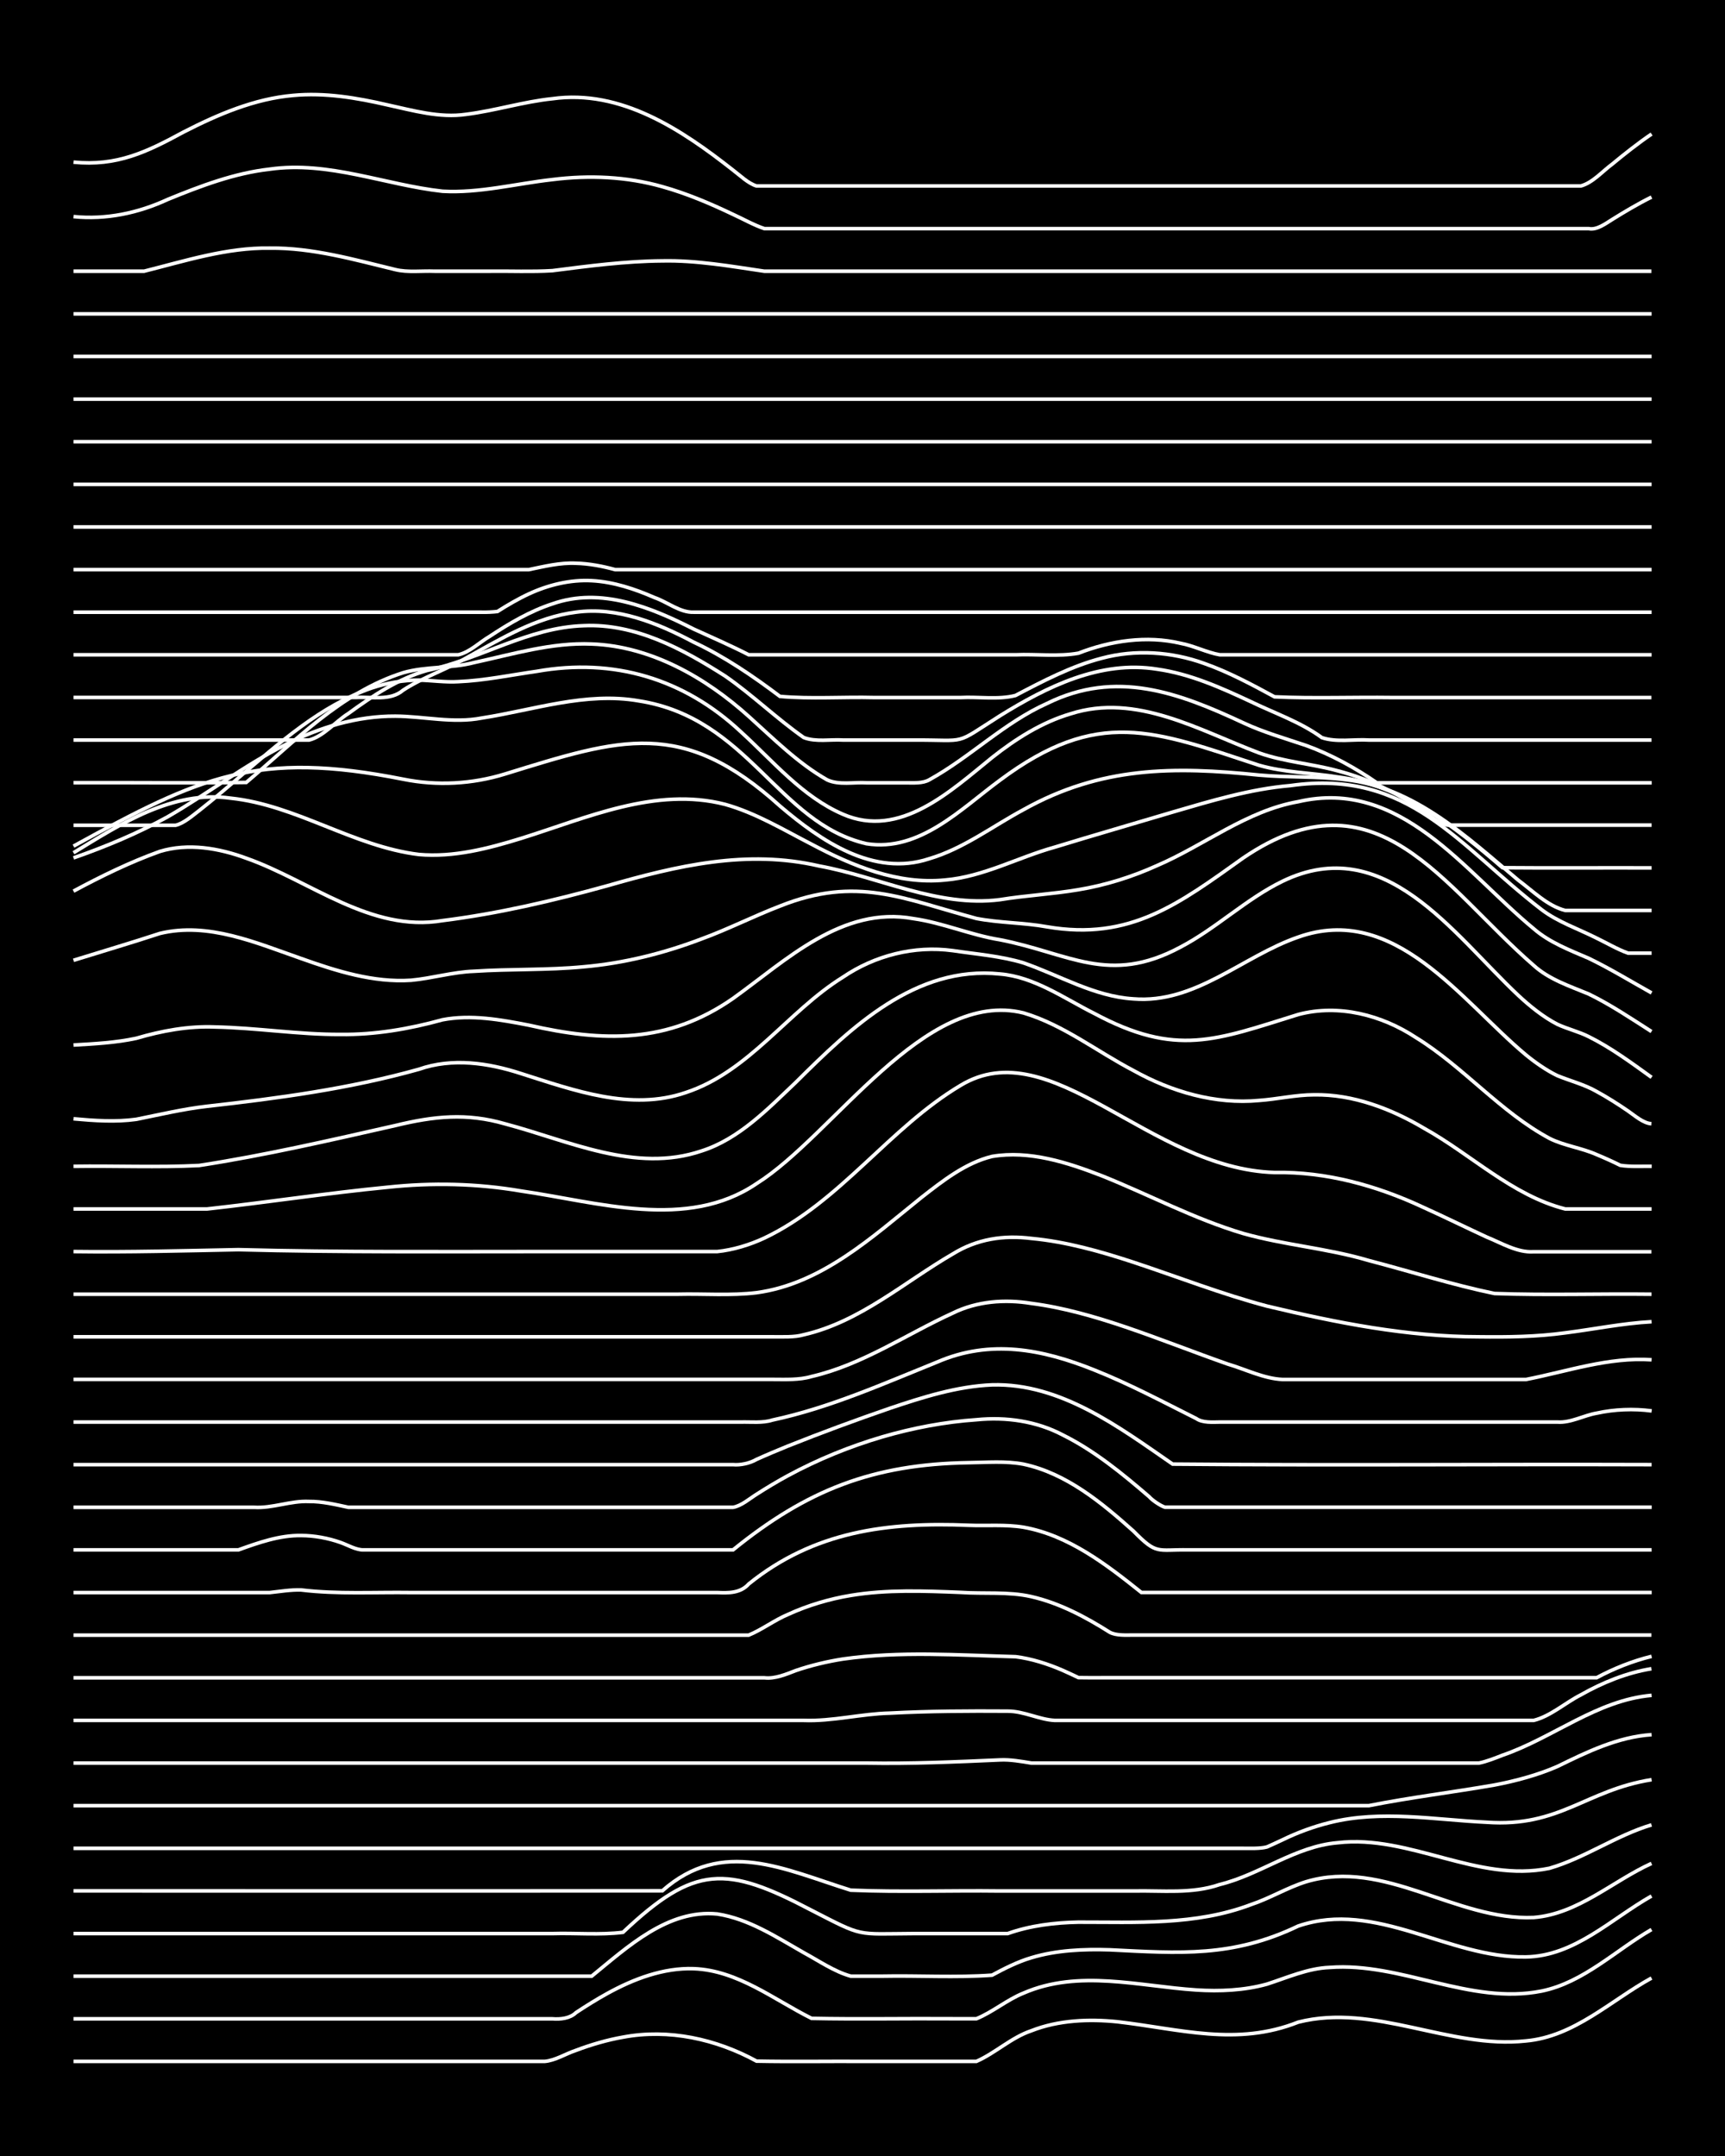 <?xml version="1.0" encoding="UTF-8"?><svg id="a" xmlns="http://www.w3.org/2000/svg" width="1920" height="2400" viewBox="0 0 192 240"><defs><style>.b{fill:none;stroke:#fff;stroke-miterlimit:10;stroke-width:.4px;}.c{stroke-width:0px;}</style></defs><rect class="c" x="0" width="192" height="240"/><path class="b" d="M8.18,229.47c11.94,0,23.89,0,35.83,0,5.52,0,11.08,0,16.6,0,1.18-.09,2.39-.87,3.5-1.23,1.66-.63,3.5-1.17,5.24-1.47,5.08-.96,10.36.21,14.86,2.67,4.06.08,8.18,0,12.23.03,4.06,0,8.18,0,12.23,0,2.1-.92,3.91-2.67,6.12-3.41,3.02-1.19,6.41-1.33,9.61-1,6.95.81,13.25,2.76,20.1.04,8.51-2.15,16.81,3.02,25.34,2.09,5.39-.48,9.44-4.5,13.98-7"/><path class="b" d="M8.18,224.73c17.76,0,35.54,0,53.31,0,.88.07,1.96-.04,2.62-.69,1.07-.71,2.37-1.52,3.5-2.14,2.92-1.61,6.24-2.87,9.61-2.75,4.88.18,8.9,3.43,13.11,5.53,5.23.11,10.5,0,15.73.04.78,0,1.85,0,2.62,0,1.8-.73,3.43-2.13,5.24-2.85,6.12-2.67,12.86-.77,19.23-.35,2.6.17,5.34.05,7.86-.65,2.27-.73,4.57-1.77,6.99-1.86,7.99-.6,15.6,4.22,23.59,2.63,4.67-.96,8.22-4.53,12.23-6.85"/><path class="b" d="M8.18,219.98h57.68c3.98-3.24,8.46-7.46,13.98-6.92,3.5.54,6.59,2.58,9.61,4.3,1.67.9,3.4,2.11,5.24,2.62,1.1,0,2.4,0,3.5,0,4.05-.08,8.19.18,12.23-.11,1.35-.73,2.89-1.51,4.37-1.94,2.8-.85,5.83-.97,8.74-.88,7.8.39,13.68.85,20.97-2.65,8.64-2.94,16.75,3.6,25.34,3.44,5.43-.09,9.51-4.25,13.98-6.78"/><path class="b" d="M8.18,215.24c13.1,0,26.22,0,39.32,0,4.64,0,9.34,0,13.98,0,2.59-.08,5.3.18,7.86-.14,8-7.56,11.49-7.45,20.97-2.46,5.91,3.03,4.86,2.63,11.36,2.6,3.47,0,7.01,0,10.49,0,2.49-.89,5.23-1.22,7.86-1.27,6.44-.01,13.09.38,19.23-1.96,2.06-.68,4.04-1.89,6.12-2.54,8.75-2.62,16.68,4.36,25.34,3.98,4.92-.39,8.77-4.04,13.11-6.02"/><path class="b" d="M8.18,210.49c21.84-.01,43.7.02,65.54-.01,6.71-5.94,13.6-2.36,20.97-.07,5.51.23,11.09.02,16.6.09,4.94,0,9.92,0,14.86,0,3.19-.07,6.54.35,9.61-.72,4.52-1.11,8.41-4.25,13.11-4.65,8.03-.94,15.59,4.5,23.59,2.84,3.94-1.14,7.42-3.65,11.36-4.83"/><path class="b" d="M8.18,205.75c43.4,0,86.81,0,130.21,0,.78,0,1.86.05,2.62-.15.42-.19,1.33-.59,1.75-.8,1.63-.8,3.48-1.48,5.24-1.91,5.73-1.44,11.68-.31,17.48-.04,8.13.58,11.04-3.58,18.35-4.74"/><path class="b" d="M8.18,201c27.96,0,55.93,0,83.89,0,13.68,0,27.39,0,41.07,0,6.4,0,12.83,0,19.23,0,4.62-.92,9.35-1.49,13.98-2.3,2.35-.45,4.79-1.1,6.99-2.06,3.3-1.62,6.76-3.3,10.49-3.54"/><path class="b" d="M8.18,196.26c29.42,0,58.84,0,88.26,0,4.94.09,9.92-.13,14.86-.35,1.11-.06,2.41.17,3.5.35,1.7,0,3.54,0,5.24,0,5.81,0,11.67,0,17.48,0,6.1,0,12.25,0,18.35,0,2,0,4.12,0,6.12,0,.76,0,1.85,0,2.62,0,.8-.15,1.86-.57,2.62-.87,5.64-1.94,10.51-6.13,16.6-6.67"/><path class="b" d="M8.18,191.51c18.64,0,37.29,0,55.93,0,8.44,0,16.9,0,25.34,0,3.2.12,6.41-.74,9.61-.81,4.35-.23,8.76-.25,13.11-.22,1.81,0,3.55.96,5.24,1.03,5.52,0,11.08,0,16.6,0,12.23,0,24.47,0,36.7,0,1.88-.47,3.52-1.97,5.24-2.84,2.41-1.37,5.12-2.47,7.86-2.91"/><path class="b" d="M8.18,186.77c17.47,0,34.96,0,52.43,0,8.15,0,16.32,0,24.47,0,1.18.14,2.43-.4,3.5-.81,1.66-.57,3.51-1.01,5.24-1.28,6.35-.91,12.84-.43,19.23-.26,1.77.22,3.61.81,5.24,1.52.43.19,1.32.6,1.75.81.77.02,1.85.01,2.62.01,9.02,0,18.07,0,27.09,0,6.98,0,13.99,0,20.97,0,2.29,0,4.7,0,6.99,0,1.89-1.02,4.03-1.87,6.12-2.38"/><path class="b" d="M8.18,182.02c17.47,0,34.96,0,52.43,0,7.56,0,15.16,0,22.72,0,1.47-.6,2.9-1.69,4.37-2.3,2.19-1.01,4.62-1.73,6.99-2.12,4.02-.67,8.18-.5,12.23-.34,2.59.18,5.32-.11,7.86.47,3.12.71,6.06,2.27,8.74,3.97.72.39,1.83.31,2.62.31,1.4,0,2.97,0,4.37,0,4.06,0,8.18,0,12.23,0,13.68,0,27.39,0,41.07,0"/><path class="b" d="M8.18,177.28c5.52,0,11.08,0,16.6,0,1.7,0,3.54,0,5.24,0,1.1-.12,2.39-.33,3.5-.29,4.04.49,8.17.23,12.23.29,6.4,0,12.83,0,19.23,0,3.77,0,7.59,0,11.36,0,1.09,0,2.4,0,3.5,0,1.25.06,2.59.07,3.5-.96,7.26-5.86,15.44-6.91,24.47-6.53,2,.08,4.14-.11,6.12.22,5.02.9,9.22,4.15,13.11,7.26h56.8"/><path class="b" d="M8.18,172.53c6.1,0,12.25,0,18.35,0,2.23-.8,4.59-1.64,6.99-1.6,1.43,0,3.02.29,4.37.77.79.27,1.76.87,2.62.83,3.47,0,7.01,0,10.49,0,10.19,0,20.4,0,30.59,0,8.22-6.67,15.57-9.54,26.22-9.71,2-.02,4.14-.21,6.12.17,4.76,1.02,8.69,4.28,12.23,7.45,2.64,2.68,2.58,2.03,6.12,2.09,2.59,0,5.27,0,7.86,0,14.56,0,29.13,0,43.69,0"/><path class="b" d="M8.18,167.79c6.69,0,13.41,0,20.1,0,2.04.13,4.07-.75,6.12-.65,1.44-.02,2.98.35,4.37.65,1.7,0,3.54,0,5.24,0,6.1,0,12.25,0,18.35,0,6.4,0,12.83,0,19.23,0,.92-.15,1.86-.98,2.62-1.45,1.07-.69,2.37-1.47,3.5-2.08,3.31-1.79,6.88-3.25,10.49-4.31,3.39-.99,6.96-1.67,10.49-1.91,3.28-.33,6.68.15,9.61,1.7,3.52,1.75,6.65,4.32,9.61,6.87.33.39,1.25,1.01,1.75,1.17.42,0,1.32,0,1.75,0,1.09,0,2.4,0,3.5,0,3.18,0,6.43,0,9.61,0,13.1,0,26.22,0,39.32,0"/><path class="b" d="M8.18,163.04c19.8,0,39.62,0,59.42,0,4.64,0,9.34,0,13.98,0,.83.08,1.91-.16,2.62-.58,1.08-.49,2.39-1.04,3.5-1.49,3.73-1.49,7.56-2.9,11.36-4.21,3.66-1.23,7.47-2.44,11.36-2.6,7.63-.21,14.11,4.69,20.1,8.82,17.76.16,35.54,0,53.31.06"/><path class="b" d="M8.18,158.3c17.76,0,35.54,0,53.31,0,5.23,0,10.5,0,15.73,0,1.7,0,3.54,0,5.24,0,1.1-.03,2.43.13,3.5-.22,6.37-1.36,12.34-4.04,18.35-6.46,5.91-2.56,11.7-1.44,17.48.88,3.88,1.54,7.63,3.54,11.36,5.41.69.49,1.82.4,2.62.39,1.09,0,2.4,0,3.5,0,3.77,0,7.59,0,11.36,0,7.56,0,15.16,0,22.72,0,1.46.11,2.95-.75,4.37-.99,1.96-.43,4.12-.52,6.12-.25"/><path class="b" d="M8.18,153.55c18.64,0,37.29,0,55.93,0,5.52,0,11.08,0,16.6,0,1.7,0,3.54,0,5.24,0,1.41,0,3,.09,4.37-.32,5.65-1.3,10.52-4.68,15.73-7.06,2.7-1.33,5.8-1.56,8.74-1.08,3.56.46,7.09,1.48,10.49,2.63,3.79,1.29,7.58,2.79,11.36,4.12,1.98.58,4.04,1.63,6.12,1.72,3.77,0,7.6,0,11.36,0,5.23,0,10.5,0,15.73,0,4.61-.9,9.21-2.52,13.98-2.19"/><path class="b" d="M8.18,148.81c18.64,0,37.29,0,55.93,0,5.23,0,10.5,0,15.73,0,2,0,4.12,0,6.12,0,1.1-.01,2.43.08,3.5-.23,6.26-1.43,11.18-5.86,16.6-9,2.68-1.66,5.64-2.11,8.74-1.72,3.87.36,7.68,1.44,11.36,2.65,4.93,1.63,9.83,3.55,14.86,4.88,7.72,1.85,15.63,3.42,23.59,3.42,3.19.04,6.45,0,9.61-.44,3.18-.4,6.41-1.07,9.61-1.24"/><path class="b" d="M8.18,144.07c17.76,0,35.54,0,53.31,0,4.64,0,9.34,0,13.98,0,2.88-.07,5.87.18,8.74-.17,7.26-.99,12.86-6.19,18.35-10.6,2.36-1.84,4.9-3.85,7.86-4.57,4.16-.7,8.39.67,12.23,2.16,5.24,2.1,10.3,4.81,15.73,6.42,4.58,1.29,9.41,1.65,13.98,3.01,4.65,1.21,9.28,2.7,13.98,3.67,5.8.21,11.67.01,17.48.08"/><path class="b" d="M8.18,139.32c6.11.08,12.25-.09,18.35-.21,11.35.3,22.73.21,34.08.21,4.64,0,9.34,0,13.98,0,1.7,0,3.54,0,5.24,0,1.77-.18,3.63-.75,5.24-1.5,8.45-4.02,13.9-12.26,21.85-17,10.11-6.11,20.99,9.29,34.95,9.7,5.76-.11,11.42,1.47,16.6,3.9,2.31,1.04,4.69,2.22,6.99,3.28,1.65.66,3.41,1.76,5.24,1.64,4.35,0,8.76,0,13.11,0"/><path class="b" d="M8.18,134.58c4.94,0,9.92,0,14.86,0,6.7-.74,13.39-1.77,20.1-2.42,4.93-.53,9.96-.42,14.86.42,8.5,1.22,18.48,4.44,26.22-.83,8.53-5.37,18.7-21.73,29.71-18.99,4.43,1.32,8.18,4.3,12.23,6.41,4.23,2.36,9.11,3.79,13.98,3.33,2.01-.14,4.1-.63,6.12-.63,4.33-.07,8.55,1.54,12.23,3.72,5.25,2.91,9.8,7.48,15.73,8.99,3.18,0,6.43,0,9.61,0"/><path class="b" d="M8.18,129.83c4.64-.07,9.35.14,13.98-.09,7.34-1.13,14.61-2.81,21.85-4.45,4.29-1.04,7.92-1.43,12.23-.18,7.07,1.87,14.48,5.51,21.85,3.01,4.19-1.34,7.37-4.68,10.49-7.64,6.17-6.13,13.31-13.03,22.72-12.06,3.83.32,7.13,2.71,10.49,4.39,9.15,4.91,13.56,2.96,22.72.12,4.5-1.19,9.29.06,13.11,2.58,5.28,3.26,9.37,8.27,14.86,11.22,1.62.81,3.59,1.06,5.24,1.8.78.32,1.87.81,2.62,1.19,1.08.18,2.41.09,3.5.11"/><path class="b" d="M8.18,124.54c2.29.21,4.7.38,6.99.06,2.59-.52,5.24-1.15,7.86-1.45,7.93-.89,15.89-1.96,23.59-4.12,3.71-1.3,7.7-.72,11.36.47,5.87,1.86,12.23,4.22,18.35,2.12,7.05-2.32,11.34-9.02,17.48-12.84,3.56-2.42,7.96-3.54,12.23-2.96,2.6.39,5.34.6,7.86,1.36,4.03,1.39,7.89,3.74,12.23,4.01,6.91.58,12.2-4.75,18.35-6.87,10.72-3.83,18.15,7.08,25.34,13.09,1,.83,2.32,1.75,3.5,2.32,1.4.58,3.05,1,4.37,1.76,1.13.61,2.44,1.44,3.5,2.17.72.49,1.7,1.38,2.62,1.43"/><path class="b" d="M8.18,116.33c2.31-.13,4.73-.26,6.99-.75,2.82-.83,5.79-1.38,8.74-1.26,4.65.09,9.32.85,13.98.83,3.83.05,7.68-.61,11.36-1.63,3.18-.61,6.48-.01,9.61.6,8.27,1.89,15.48,2.07,22.72-2.97,5.94-4.26,12.15-10.34,20.1-8.89,3.25.46,6.37,1.83,9.61,2.35,7.67,1.48,12.12,5.11,20.1.82,3.98-2.08,7.31-5.36,11.36-7.33,11.34-5.5,18.95,5.85,26.22,12.68,1.27,1.19,2.81,2.44,4.37,3.24,1.06.5,2.45.84,3.5,1.38,2.46,1.22,4.77,2.93,6.99,4.53"/><path class="b" d="M8.18,106.9c3.18-.99,6.45-1.95,9.61-2.99,5.38-1.31,10.73,1.05,15.73,2.79,3.9,1.39,8.04,2.7,12.23,2.42,2.31-.21,4.66-.92,6.99-1,4.05-.27,8.19-.11,12.23-.5,4.47-.39,8.92-1.5,13.11-3.1,2.94-1.07,5.82-2.54,8.74-3.66,8.52-3.4,13.71-.82,21.85,1.38,2.56.5,5.29.46,7.86.93,9.28,1.59,14.72-2.59,21.85-7.67,14.83-10.09,22.2,3.2,32.33,11.97,1.71,1.56,4.03,2.31,6.12,3.18,2.41,1.17,4.74,2.74,6.99,4.18"/><path class="b" d="M8.18,99.2c3.08-1.66,6.32-3.24,9.61-4.42,3.15-.96,6.58-.37,9.61.75,7.14,2.51,13.86,8.3,21.85,6.95,6.2-.78,12.33-2.21,18.35-3.88,7.76-2.23,15.53-4.07,23.59-2.2,6.67,1.21,13.19,4.63,20.1,3.75,2.87-.47,5.87-.62,8.74-1.11,2.99-.49,5.98-1.43,8.74-2.68,5.27-2.26,9.98-6.11,15.73-7.12,11.4-2.66,18.5,7.79,26.22,14.15,1.74,1.52,4.03,2.39,6.12,3.29,2.36,1.14,4.7,2.57,6.99,3.85"/><path class="b" d="M8.18,94.93c5.26-3.21,11.02-6.99,17.48-6.08,7.34.77,13.67,5.38,20.97,6.27,3.85.34,7.71-.66,11.36-1.79,7.29-2.27,14.97-5.78,22.72-3.79,3.39.95,6.5,2.83,9.61,4.43,4.54,2.41,9.61,4.52,14.86,3.99,4.28-.36,8.15-2.53,12.23-3.66,4.34-1.33,8.76-2.6,13.11-3.9,4.28-1.25,8.64-2.57,13.11-2.95,13.19-1.89,18.71,6.7,27.96,13.81,1.81,1.38,4.11,2.15,6.12,3.17,1.08.52,2.36,1.27,3.5,1.67.76,0,1.86,0,2.62,0"/><path class="b" d="M8.18,94.19c14.14-7.77,20.43-10.68,36.7-7.45,3.77.76,7.68.55,11.36-.59,12.86-3.97,19.69-6.28,30.59,3.59,4.54,3.86,10.38,7.91,16.6,5.85,3.8-1.12,7.04-3.61,10.49-5.46,8.6-4.81,16.7-4.83,26.22-3.85,3.17.29,6.45.11,9.61.51,7.7.84,13.56,6.42,19.23,11.18,1.61,1.19,3.26,2.88,5.24,3.38,3.18,0,6.43,0,9.61,0"/><path class="b" d="M8.18,95.5c3.58-1.25,7.17-2.74,10.49-4.58,4.42-2.55,8.54-5.73,13.11-8.03,3.76-1.93,7.98-3.19,12.23-3.17,3.19.02,6.43.83,9.61.21,5.77-.89,11.58-2.94,17.48-1.91,12.23,1.91,15.46,13.62,25.34,15.9,5.9.94,10.5-3.86,14.86-7.07,10.91-8.14,17.12-5.52,28.84-1.66,2.82.81,5.86.84,8.74,1.3,7.17.9,13.05,5.52,18.35,10.1,5.52.05,11.08,0,16.6.02"/><path class="b" d="M8.18,91.87c3.77,0,7.59,0,11.36,0,.93-.22,1.88-1.07,2.62-1.63,1.44-1.13,2.98-2.45,4.37-3.64,4.52-3.85,9.14-8.05,14.86-10.02,1.65-.55,3.5-.88,5.24-.87,1.41.03,2.96.26,4.37.17,2.91-.12,5.86-.74,8.74-1.15,8.55-1.52,16.38.8,22.72,6.73,3.57,3.25,6.84,7.23,11.36,9.18,6.34,2.77,12-2.59,16.6-6.31,2.6-2.06,5.54-3.93,8.74-4.87,7.32-2.35,14.31,1.84,20.97,4.35,2.8,1,5.88,1.2,8.74,1.99,3.08.79,6.08,2.18,8.74,3.93,1.11.63,2.22,1.86,3.5,2.12,2.29,0,4.7,0,6.99,0,5.23,0,10.5,0,15.73,0"/><path class="b" d="M8.18,87.13c6.4-.03,12.83.06,19.23-.03,5.39-4.56,10.58-10.05,17.48-12.22,2.54-.73,5.31-.45,7.86-1.12,4.3-.93,8.66-2.26,13.11-2.07,6.58.24,12.68,3.73,17.48,8.06,2.76,2.48,5.49,5.23,8.74,7.07,1.31.6,2.97.23,4.37.32,1.4,0,2.97,0,4.37,0,.81,0,1.89.09,2.62-.34,4.55-2.51,8.33-6.36,13.11-8.5,7.7-3.79,14.61-1.21,21.85,2.17,2.22,1.04,4.68,1.74,6.99,2.52,2.76,1,5.45,2.48,7.86,4.15h30.59"/><path class="b" d="M8.18,82.38c8.73,0,17.49,0,26.22,0,1.59-.39,2.97-2.08,4.37-2.95,2.66-1.94,5.54-3.88,8.74-4.79,5.93-1.25,11.31-4.81,17.48-4.99,5.74-.26,11.03,2.61,15.73,5.61,3.02,2.09,5.73,4.73,8.74,6.84,1.33.52,2.97.19,4.37.28,2.59,0,5.27,0,7.86,0,6.21-.03,4.34.65,9.61-2.7,5.2-3.23,11.18-6.2,17.48-5.19,3.67.51,7.16,2.08,10.49,3.64,2.62,1.27,5.5,2.25,7.86,3.98,1.62.55,3.55.16,5.24.27,2.59,0,5.27,0,7.86,0,7.85,0,15.74,0,23.59,0"/><path class="b" d="M8.18,77.64c7.85,0,15.74,0,23.59,0,2.59,0,5.27,0,7.86,0,1.73-.1,3.82.42,5.24-.81,2.17-1.42,4.76-2.27,6.99-3.57,3.85-2.13,7.79-4.55,12.23-5.11,4.61-.64,9.11,1.21,13.11,3.33,3.42,1.6,6.6,3.77,9.61,6.04,3.45.31,7.02.04,10.49.13,3.18,0,6.43,0,9.61,0,1.99-.11,4.18.27,6.12-.23,3.07-1.61,6.24-3.28,9.61-4.15,3.72-1,7.75-.73,11.36.57,2.71.95,5.34,2.36,7.86,3.73,4.34.2,8.76.02,13.11.08,9.6,0,19.23,0,28.84,0"/><path class="b" d="M8.18,72.89c11.35,0,22.73,0,34.08,0,2.89,0,5.85,0,8.74,0,1.27-.27,2.4-1.41,3.5-2.05,2.16-1.43,4.51-2.82,6.99-3.62,5.38-1.9,10.93.37,15.73,2.81,2.01.91,4.15,1.85,6.12,2.86,3.18,0,6.43,0,9.61,0,6.69,0,13.41,0,20.1,0,2.29-.1,4.74.23,6.99-.18,3.58-1.39,7.59-1.99,11.36-1.1,1.44.26,2.93,1.03,4.37,1.28,1.09,0,2.4,0,3.5,0,4.06,0,8.18,0,12.23,0,10.77,0,21.56,0,32.33,0"/><path class="b" d="M8.18,68.15c15.14,0,30.3,0,45.44,0,.46.02,1.3-.02,1.75-.08,1.06-.68,2.35-1.43,3.5-1.96,2.15-1,4.61-1.6,6.99-1.47,2.4.12,4.8.92,6.99,1.88,1.41.48,2.84,1.69,4.37,1.63,11.35,0,22.73,0,34.08,0,24.17,0,48.36,0,72.53,0"/><path class="b" d="M8.18,63.41c11.64,0,23.31,0,34.95,0,5.23,0,10.5,0,15.73,0,1.69-.35,3.5-.8,5.24-.71,1.43.03,3,.33,4.37.71,4.35,0,8.76,0,13.11,0,8.73,0,17.49,0,26.22,0,25.34,0,50.69,0,76.03,0"/><path class="b" d="M8.18,58.66h175.65"/><path class="b" d="M8.18,53.92h175.65"/><path class="b" d="M8.18,49.17h175.65"/><path class="b" d="M8.18,44.43h175.65"/><path class="b" d="M8.18,39.68h175.65"/><path class="b" d="M8.18,34.94h175.65"/><path class="b" d="M8.18,30.19c2.59,0,5.27,0,7.86,0,4.58-1.15,9.2-2.64,13.98-2.57,4.76-.05,9.4,1.28,13.98,2.39,1.37.34,2.97.12,4.37.18,2,0,4.12,0,6.12,0,2.3-.03,4.7.08,6.99-.06,4.04-.52,8.15-1.06,12.23-1.09,3.8-.08,7.61.6,11.36,1.15,2.59,0,5.27,0,7.86,0,30.29,0,60.59,0,90.88,0"/><path class="b" d="M8.18,24.11c3.6.37,7.22-.39,10.49-1.91,3.64-1.49,7.43-2.93,11.36-3.37,6.55-.93,12.81,1.75,19.23,2.46,4.1.23,8.18-.85,12.23-1.3,4.06-.51,8.28-.34,12.23.79,2.69.75,5.35,1.88,7.86,3.08,1.1.5,2.35,1.21,3.5,1.59,1.1,0,2.4,0,3.5,0,12.23,0,24.47,0,36.7,0,11.64,0,23.31,0,34.95,0,5.52,0,11.08,0,16.6,0,.9.19,1.89-.57,2.62-1.02,1.36-.85,2.93-1.78,4.37-2.49"/><path class="b" d="M8.18,18.05c4.84.48,8.14-1.12,12.23-3.34,3.82-1.96,7.91-3.72,12.23-4.09,3.51-.33,7.08.27,10.49,1.06,2.84.62,5.81,1.48,8.74,1.05,3.21-.4,6.39-1.41,9.61-1.74,7.63-1.07,14.38,3.44,20.1,7.94.76.57,1.69,1.49,2.62,1.77,1.1,0,2.4,0,3.5,0,3.18,0,6.43,0,9.61,0,9.02,0,18.07,0,27.09,0,11.94,0,23.89,0,35.83,0,5.23,0,10.5,0,15.73,0,1.32-.36,2.42-1.65,3.5-2.44,1.35-1.12,2.91-2.35,4.37-3.34"/></svg>